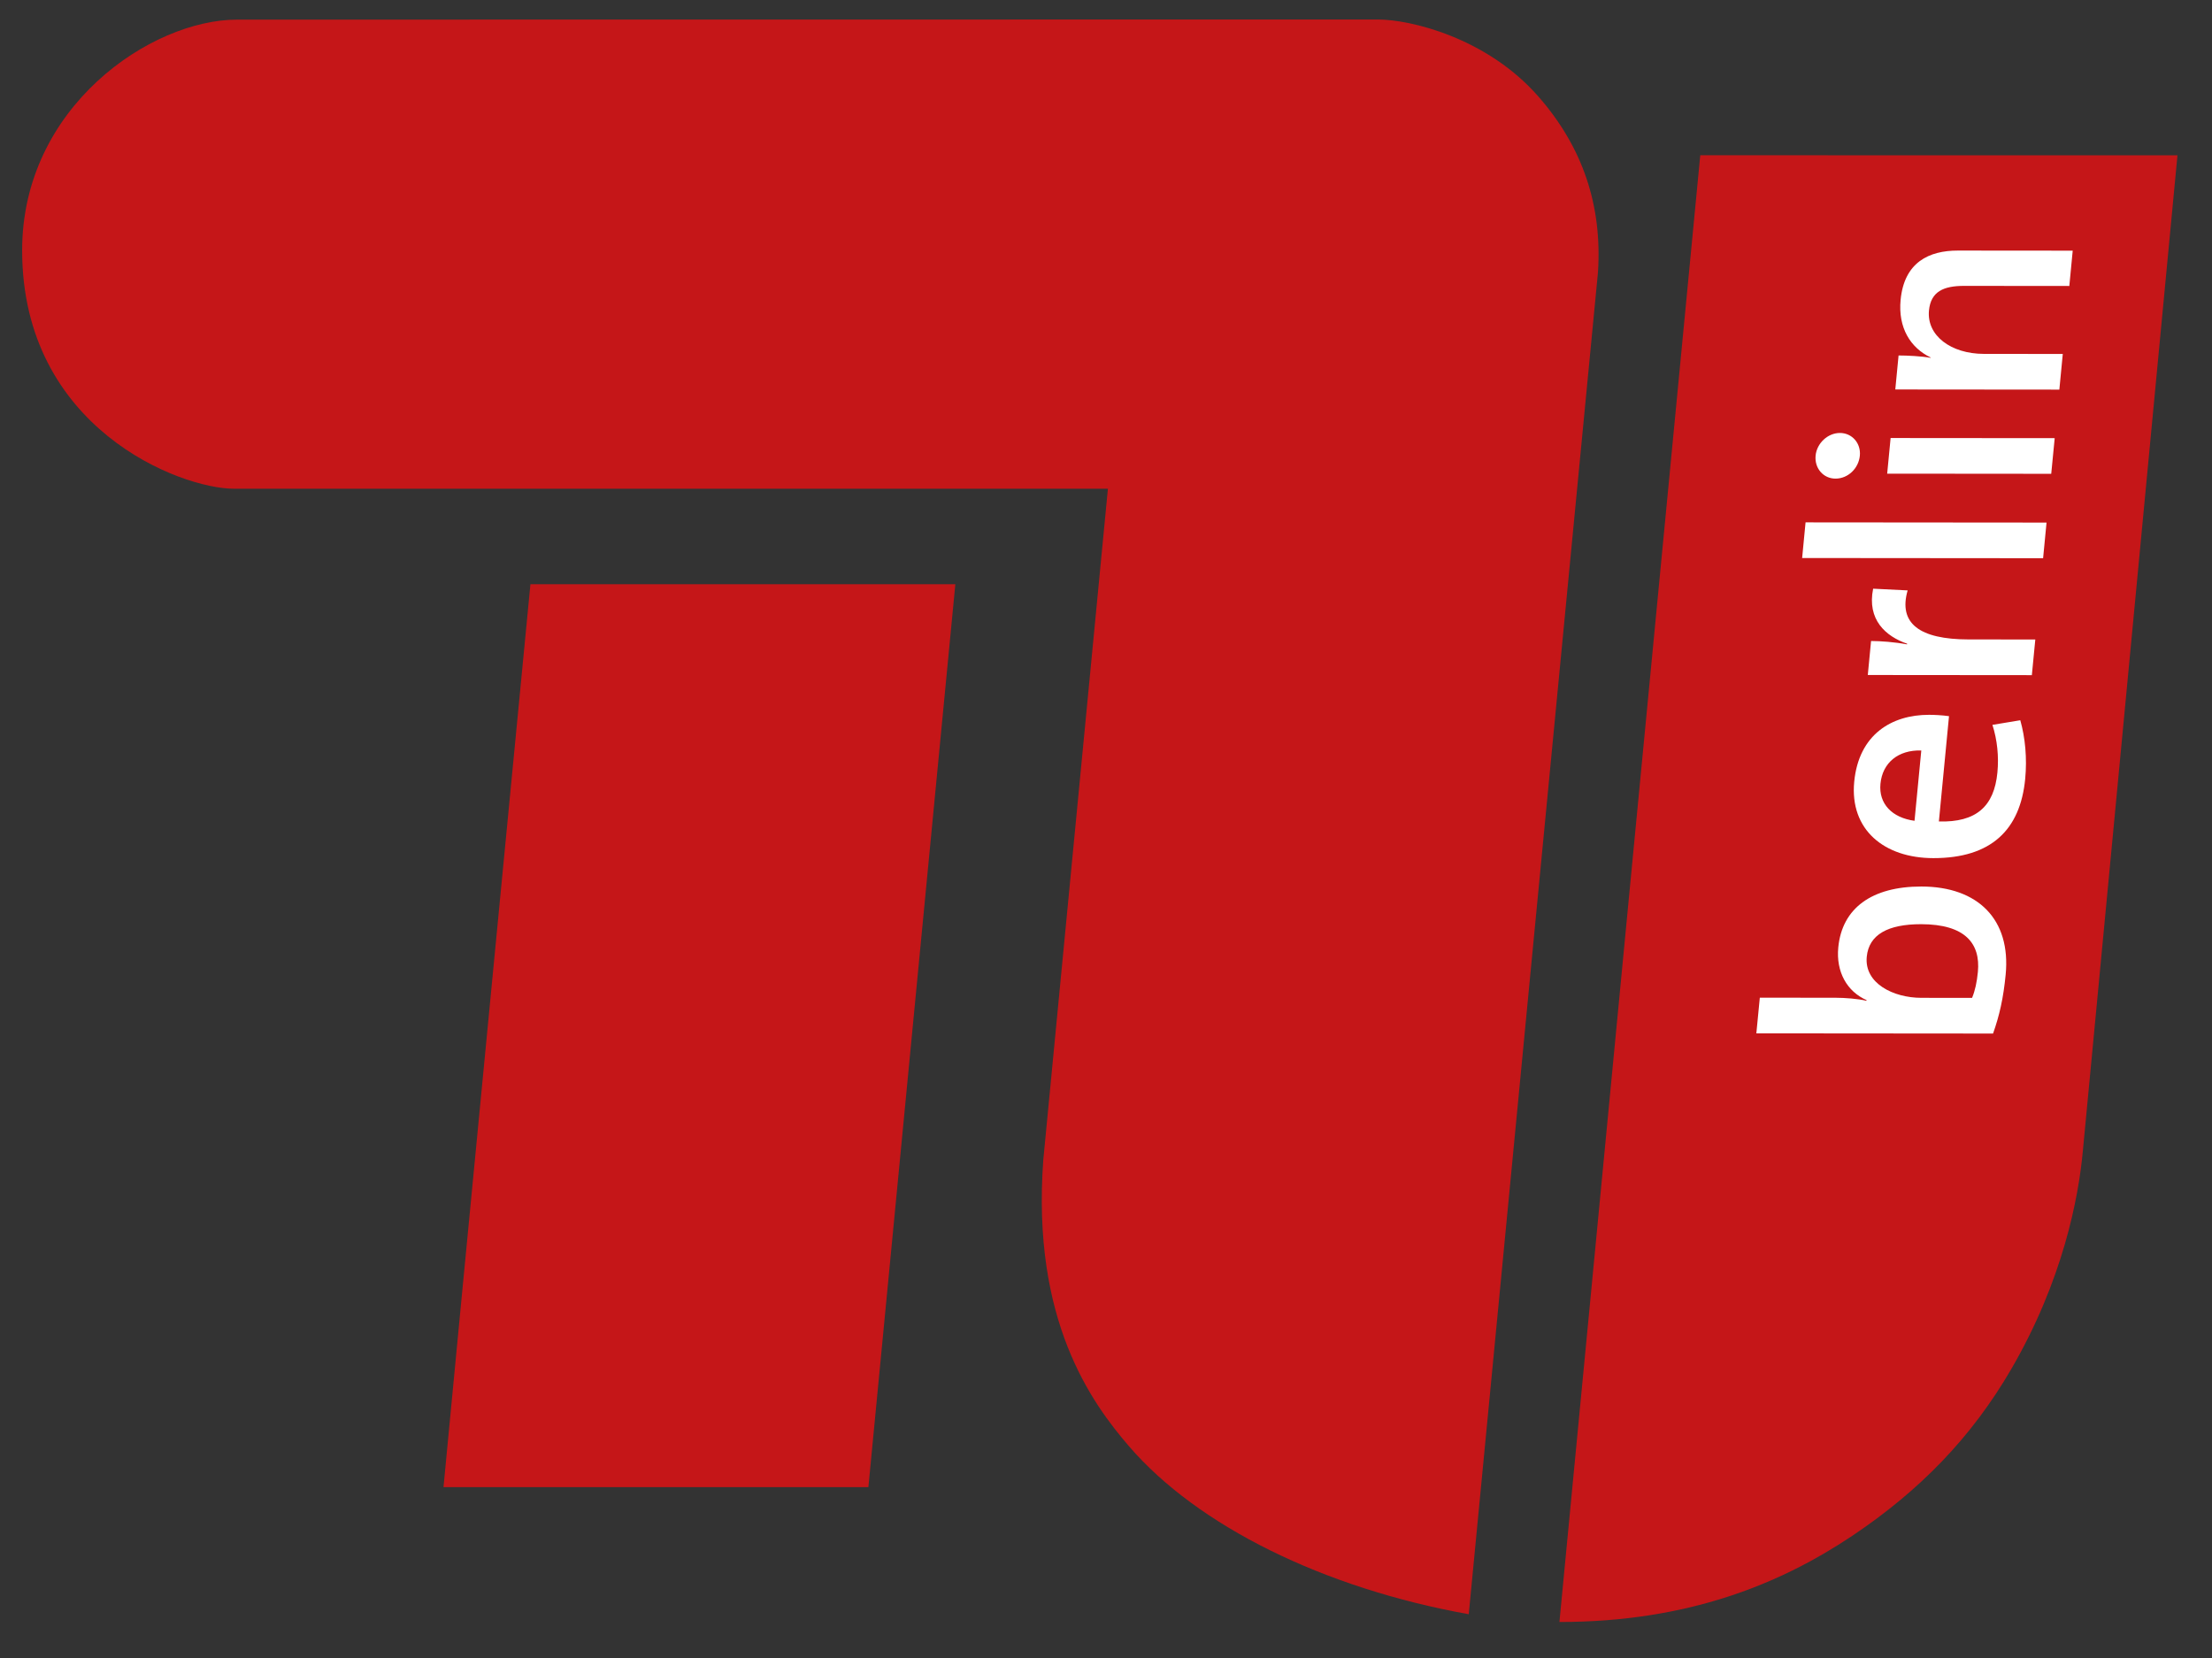 <?xml version="1.0" encoding="UTF-8" standalone="no"?>
<!-- Created with Inkscape (http://www.inkscape.org/) -->

<svg
   xmlns:dc="http://purl.org/dc/elements/1.1/"
   xmlns:cc="http://creativecommons.org/ns#"
   xmlns:rdf="http://www.w3.org/1999/02/22-rdf-syntax-ns#"
   xmlns:svg="http://www.w3.org/2000/svg"
   xmlns="http://www.w3.org/2000/svg"
   xmlns:sodipodi="http://sodipodi.sourceforge.net/DTD/sodipodi-0.dtd"
   xmlns:inkscape="http://www.inkscape.org/namespaces/inkscape"
   width="82.693"
   height="62"
   id="svg13920"
   version="1.1"
   inkscape:version="0.91 r13725"
   sodipodi:docname="tu-berlin-logo.svg">
  <rect width="100%" height="100%" fill="#333333" stroke="none"/>
  <defs
     id="defs13922" />
  <sodipodi:namedview
     id="base"
     pagecolor="#ffffff"
     bordercolor="#666666"
     borderopacity="1.0"
     inkscape:pageopacity="0.0"
     inkscape:pageshadow="2"
     inkscape:zoom="2.8"
     inkscape:cx="42.104301"
     inkscape:cy="14.98052"
     inkscape:document-units="px"
     inkscape:current-layer="layer1"
     showgrid="false"
     fit-margin-top="1"
     fit-margin-left="1"
     fit-margin-right="1"
     fit-margin-bottom="1"
     inkscape:window-width="743"
     inkscape:window-height="430"
     inkscape:window-x="65"
     inkscape:window-y="24"
     inkscape:window-maximized="0" />
  <g
     inkscape:label="Layer 1"
     inkscape:groupmode="layer"
     id="layer1"
     transform="translate(-518.653,-515.648)">
    <g
       transform="matrix(0.75,0,0,0.75,319.684,162.376)"
       id="g17616">
      <g
         transform="matrix(0.25,0,0,0.25,111.612,228.701)"
         id="g17554-6">
        <path
           inkscape:connector-curvature="0"
           d="m 889.419,1097.83 3.69,0 0,-3.69 -3.69,0 0,3.69 z"
           style="fill:#ffffff;fill-opacity:1;fill-rule:nonzero;stroke:none"
           id="path3046-8" />
        <path
           inkscape:connector-curvature="0"
           d="m 925.639,1292.729 c 25.664,0 44.108,-7.619 58.429,-17.214 13.355,-8.949 23.706,-19.538 31.648,-33.198 10.264,-17.656 13.426,-34.066 14.291,-43.586 0.01,-0.079 18.858,-198.45 18.858,-198.45 l -95.146,-0.01 c 0,0 -28.11,292.454 -28.079,292.454"
           style="fill:#c51618;fill-opacity:1;fill-rule:nonzero;stroke:none"
           id="path3048-2" />
        <path
           inkscape:connector-curvature="0"
           d="m 835.617,1066.761 -12.883,133.808 c -2.37,32.021 9.636,48.474 17.108,57.144 13.645,15.83 38.737,28.276 67.718,33.468 0.801,-8.51 25.764,-267.519 25.764,-267.566 0.866,-13.295 -3.005,-24.922 -11.876,-35.054 -10.344,-11.816 -25.65,-15.357 -31.974,-15.357 l -227.495,0.025 c -17.113,0 -42.843,17.367 -42.843,46.011 0,35.394 31.45,47.526 42.271,47.526 5.524,0 174.21,0 174.21,0"
           style="fill:#c51618;fill-opacity:1;fill-rule:nonzero;stroke:none"
           id="path3050-2" />
        <path
           inkscape:connector-curvature="0"
           d="m 703.144,1265.836 84.716,0 17.336,-180.031 -84.72,0 c 0,0 -15.14,156.718 -17.332,180.033 l 0,0"
           style="fill:#c51618;fill-opacity:1;fill-rule:nonzero;stroke:none"
           id="path3052-2" />
        <path
           inkscape:connector-curvature="0"
           d="m 986.915,1160.091 c -0.514,5.316 5.332,8.178 10.866,8.184 l 10.13,0.01 c 0.604,-1.461 0.961,-3.12 1.161,-5.181 0.539,-5.649 -2.509,-9.504 -11.33,-9.514 -6.58,0 -10.4,2.055 -10.828,6.502 z m 27.696,3.544 c -0.445,4.653 -1.242,8.174 -2.515,11.762 l -47.194,-0.04 0.691,-7.111 15.074,0.013 c 1.907,0 4.522,0.204 6.191,0.606 l 0.013,-0.135 c -3.915,-1.729 -6.104,-5.652 -5.634,-10.505 0.754,-7.839 6.701,-12.151 16.569,-12.145 11.323,0.01 17.865,6.593 16.805,17.555"
           style="fill:#ffffff;fill-opacity:1;fill-rule:nonzero;stroke:none"
           id="path3054-6" />
        <path
           inkscape:connector-curvature="0"
           d="m 989.645,1125.591 c -0.384,3.984 2.309,6.779 6.793,7.384 l 1.35,-14.02 c -4.599,-0.139 -7.741,2.449 -8.143,6.636 z m 13.669,-13.477 -2.02,20.996 c 7.421,0.207 11.016,-2.98 11.668,-9.758 0.307,-3.186 -0.03,-6.513 -0.991,-9.504 l 5.553,-0.922 c 0.985,3.454 1.374,7.575 0.979,11.694 -0.979,10.165 -6.787,15.809 -18.306,15.799 -9.81,-0.01 -16.699,-5.662 -15.783,-15.229 0.91,-9.435 7.471,-13.352 14.911,-13.346 1.054,0 2.629,0.072 3.99,0.27"
           style="fill:#ffffff;fill-opacity:1;fill-rule:nonzero;stroke:none"
           id="path3056-7" />
        <path
           inkscape:connector-curvature="0"
           d="m 995.065,1087.036 c -1.883,6.575 2.353,9.768 12.156,9.777 l 13.3,0.01 -0.69,7.111 -32.709,-0.029 0.652,-6.779 c 1.837,0 4.718,0.204 7.176,0.672 l 0.014,-0.133 c -4.272,-1.468 -8.03,-4.793 -6.776,-10.971 l 6.876,0.341"
           style="fill:#ffffff;fill-opacity:1;fill-rule:nonzero;stroke:none"
           id="path3058-1" />
        <path
           inkscape:connector-curvature="0"
           d="m 1022.076,1080.619 -48.045,-0.041 0.682,-7.107 48.046,0.041 -0.684,7.107"
           style="fill:#ffffff;fill-opacity:1;fill-rule:nonzero;stroke:none"
           id="path3060-9" />
        <path
           inkscape:connector-curvature="0"
           d="m 1023.695,1063.787 -32.709,-0.028 0.685,-7.107 32.715,0.027 -0.691,7.108 z m -38.159,-3.62 c -0.24,2.529 -2.346,4.582 -4.85,4.58 -2.434,0 -4.209,-2.06 -3.971,-4.589 0.239,-2.459 2.416,-4.514 4.85,-4.514 2.433,0 4.209,2.064 3.971,4.522"
           style="fill:#ffffff;fill-opacity:1;fill-rule:nonzero;stroke:none"
           id="path3062-7" />
        <path
           inkscape:connector-curvature="0"
           d="m 1027.303,1026.336 -20.996,-0.019 c -4.079,0 -6.625,1.126 -6.989,4.912 -0.477,4.987 4.366,8.641 10.954,8.648 l 15.726,0.013 -0.684,7.111 -32.709,-0.029 0.652,-6.779 c 1.775,0 4.593,0.139 6.4,0.471 l 0.005,-0.066 c -4.027,-1.929 -6.536,-5.919 -5.996,-11.501 0.721,-7.506 5.684,-9.827 11.411,-9.821 l 22.902,0.019 -0.677,7.041"
           style="fill:#ffffff;fill-opacity:1;fill-rule:nonzero;stroke:none"
           id="path3064-9" />
      </g>
    </g>
  </g>
</svg>
